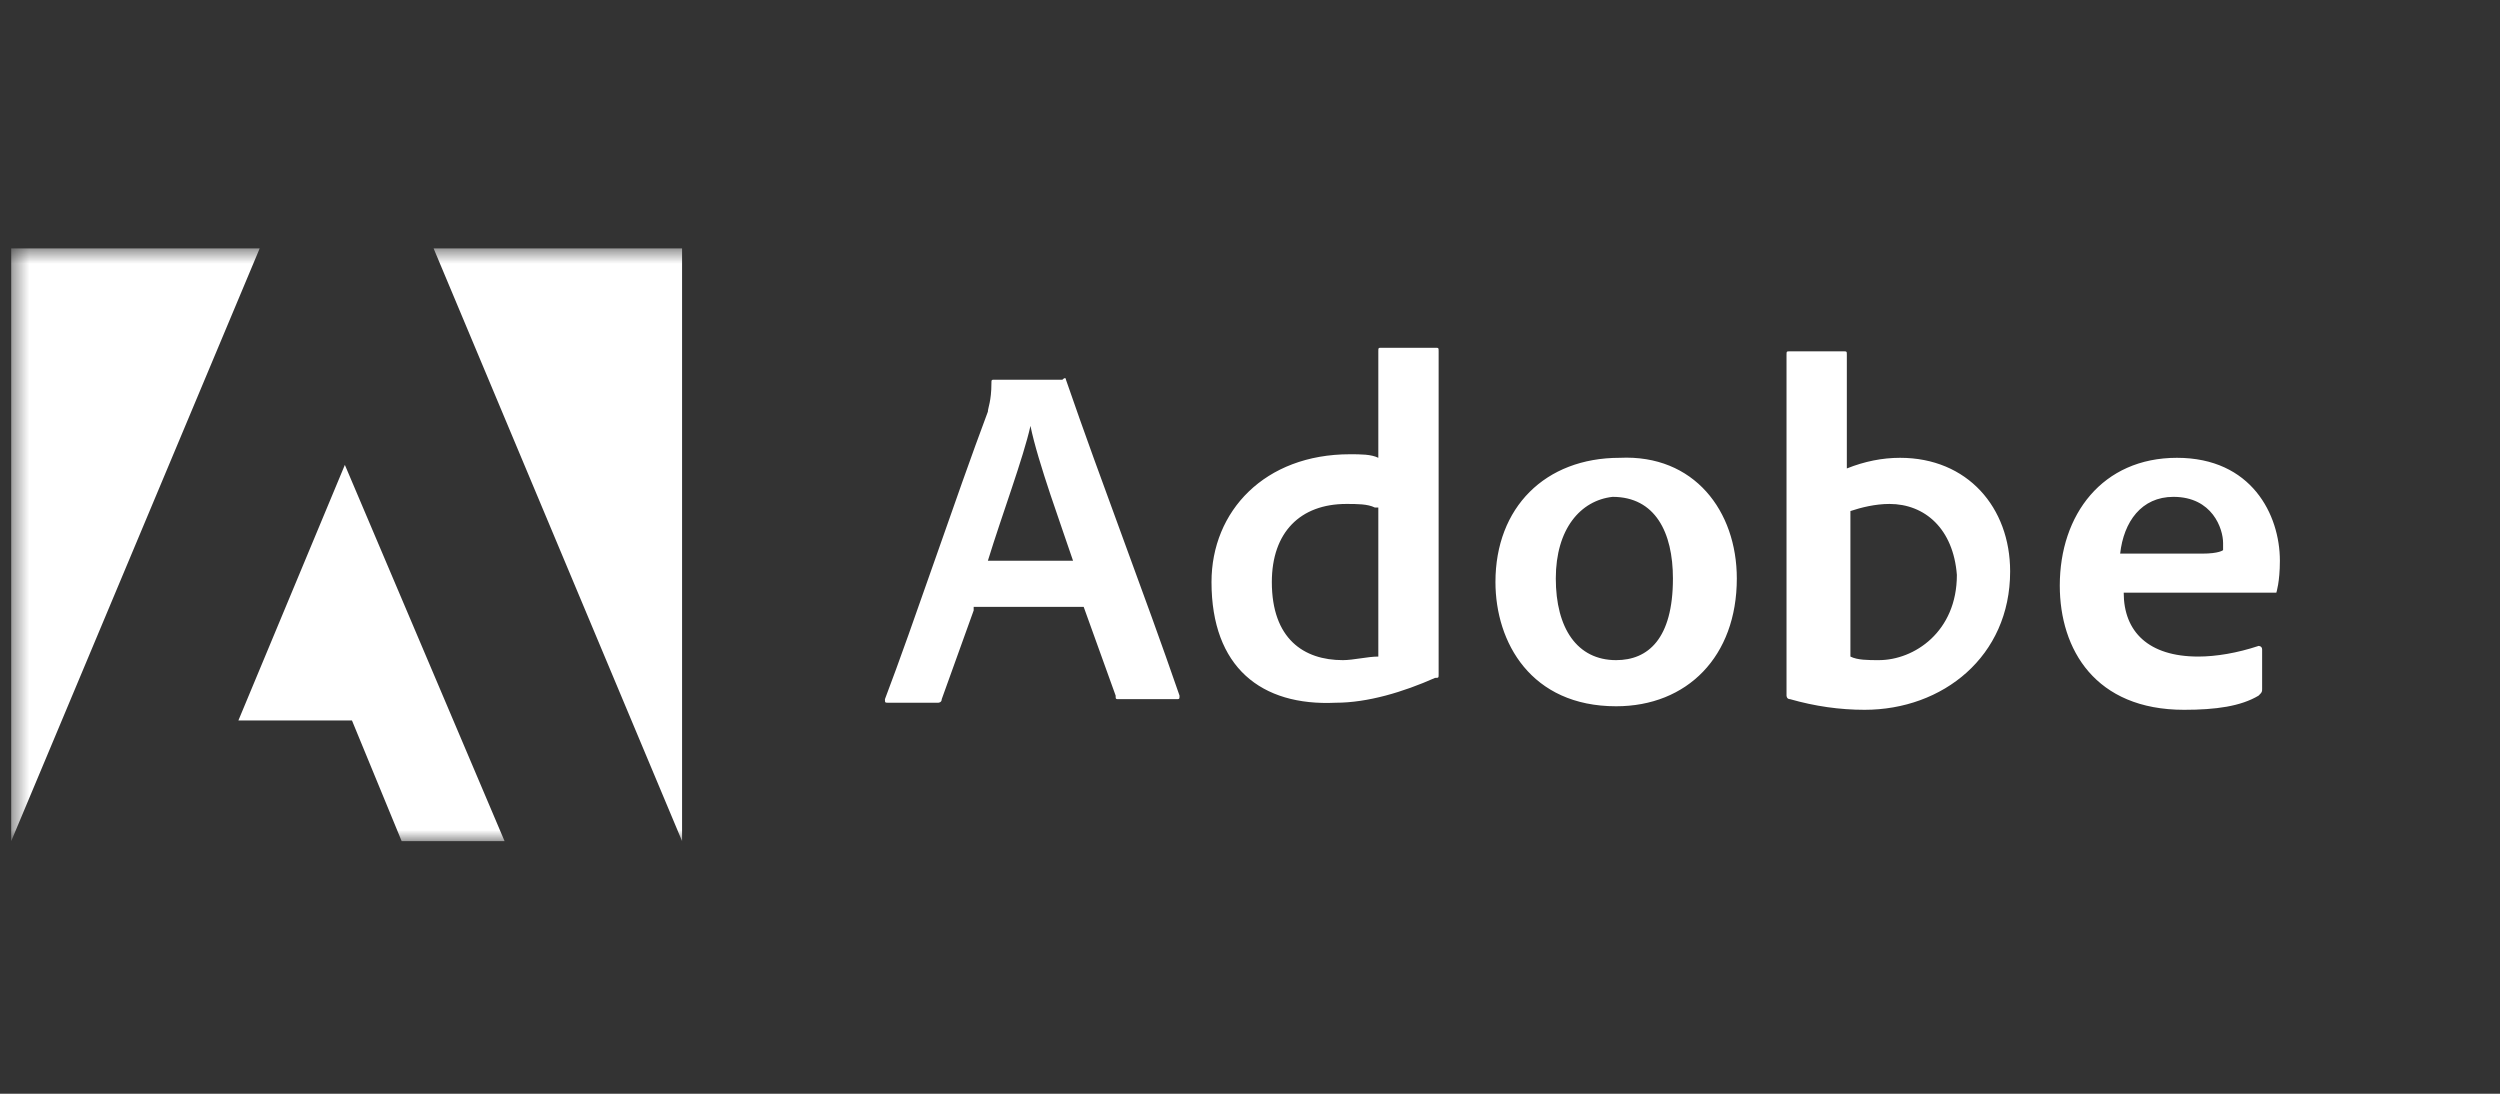 <svg width="128" height="56" viewBox="0 0 128 56" fill="none" xmlns="http://www.w3.org/2000/svg">
<rect x="0" y="0" width="128" height="56" fill="#333333" stroke="none"/>
<g clip-path="url(#clip0_1_9449)">
<g clip-path="url(#clip1_1_9449)">
<mask id="mask0_1_9449" style="mask-type:luminance" maskUnits="userSpaceOnUse" x="0" y="12" width="128" height="32">
<path d="M127.488 12.64H0.512V43.147H127.488V12.64Z" fill="white"/>
</mask>
<g mask="url(#mask0_1_9449)">
<path d="M49.852 31.254L48.217 35.797C48.217 35.98 48.035 35.98 48.035 35.98H45.491C45.309 35.98 45.309 35.98 45.309 35.797C46.762 31.981 48.943 25.439 50.579 21.077C50.579 20.896 50.761 20.532 50.761 19.623C50.761 19.441 50.761 19.441 50.943 19.441H54.395C54.577 19.259 54.577 19.441 54.577 19.441C56.394 24.712 58.575 30.345 60.392 35.616C60.392 35.797 60.392 35.797 60.211 35.797H57.303C57.121 35.797 57.121 35.797 57.121 35.616L55.485 31.073H49.852V31.254ZM54.94 28.71C54.395 27.075 53.123 23.622 52.76 21.805C52.396 23.44 51.306 26.348 50.579 28.71H54.94ZM62.029 29.8C62.029 26.166 64.755 23.258 69.115 23.258C69.662 23.258 70.207 23.258 70.57 23.44V17.988C70.57 17.806 70.57 17.806 70.751 17.806H73.477C73.658 17.806 73.658 17.806 73.658 17.988V34.525C73.658 34.707 73.658 34.707 73.477 34.707C71.841 35.434 70.024 35.98 68.389 35.98C64.572 36.161 62.029 34.163 62.029 29.8ZM70.388 25.984C70.024 25.802 69.479 25.802 68.934 25.802C66.572 25.802 65.118 27.256 65.118 29.8C65.118 32.708 66.753 33.799 68.753 33.799C69.298 33.799 70.024 33.616 70.57 33.616V25.984H70.388ZM88.925 29.619C88.925 33.616 86.38 36.161 82.745 36.161C78.385 36.161 76.567 32.89 76.567 29.8C76.567 25.984 79.11 23.44 82.928 23.44C86.744 23.258 88.925 26.166 88.925 29.619ZM79.657 29.619C79.657 32.163 80.747 33.799 82.745 33.799C84.381 33.799 85.654 32.708 85.654 29.619C85.654 27.256 84.745 25.439 82.564 25.439C80.928 25.62 79.657 27.075 79.657 29.619ZM94.377 17.988C94.558 17.988 94.558 17.988 94.558 18.17V23.985C95.466 23.622 96.375 23.44 97.284 23.44C100.738 23.44 102.919 25.984 102.919 29.256C102.919 33.616 99.465 36.342 95.466 36.342C94.196 36.342 92.923 36.161 91.651 35.797C91.47 35.797 91.47 35.616 91.47 35.616V18.17C91.47 17.988 91.47 17.988 91.651 17.988H94.377ZM96.739 25.802C96.013 25.802 95.285 25.984 94.741 26.166V33.616C95.104 33.799 95.649 33.799 96.194 33.799C98.011 33.799 100.192 32.345 100.192 29.436C100.01 27.075 98.556 25.802 96.739 25.802ZM108.734 30.345C108.734 32.346 110.005 33.616 112.551 33.616C113.459 33.616 114.548 33.435 115.64 33.071C115.64 33.071 115.821 33.071 115.821 33.254V35.252C115.821 35.434 115.821 35.434 115.64 35.616C114.732 36.161 113.459 36.342 111.823 36.342C107.279 36.342 105.461 33.254 105.461 29.981C105.461 26.348 107.643 23.44 111.46 23.44C115.276 23.44 116.73 26.348 116.73 28.71C116.73 29.8 116.548 30.345 116.548 30.345L108.734 30.345ZM112.731 28.346C113.64 28.346 113.822 28.165 113.822 28.165V27.801C113.822 27.075 113.278 25.439 111.278 25.439C109.643 25.439 108.734 26.711 108.552 28.346H112.731Z" fill="white"/>
<path d="M22.2 12.718L34.922 43.067V12.718H22.2ZM0.574 12.718V43.067L13.296 12.718H0.574ZM12.205 36.889H18.021L20.565 43.067H25.835L17.657 23.803L12.205 36.889Z" fill="white"/>
</g>
</g>
</g>
<defs>
<clipPath id="clip0_1_9449">
<rect width="128" height="56" fill="white"/>
</clipPath>
<clipPath id="clip1_1_9449">
<rect width="128" height="30.72" fill="white" transform="translate(0 12.64)"/>
</clipPath>
</defs>
</svg>
